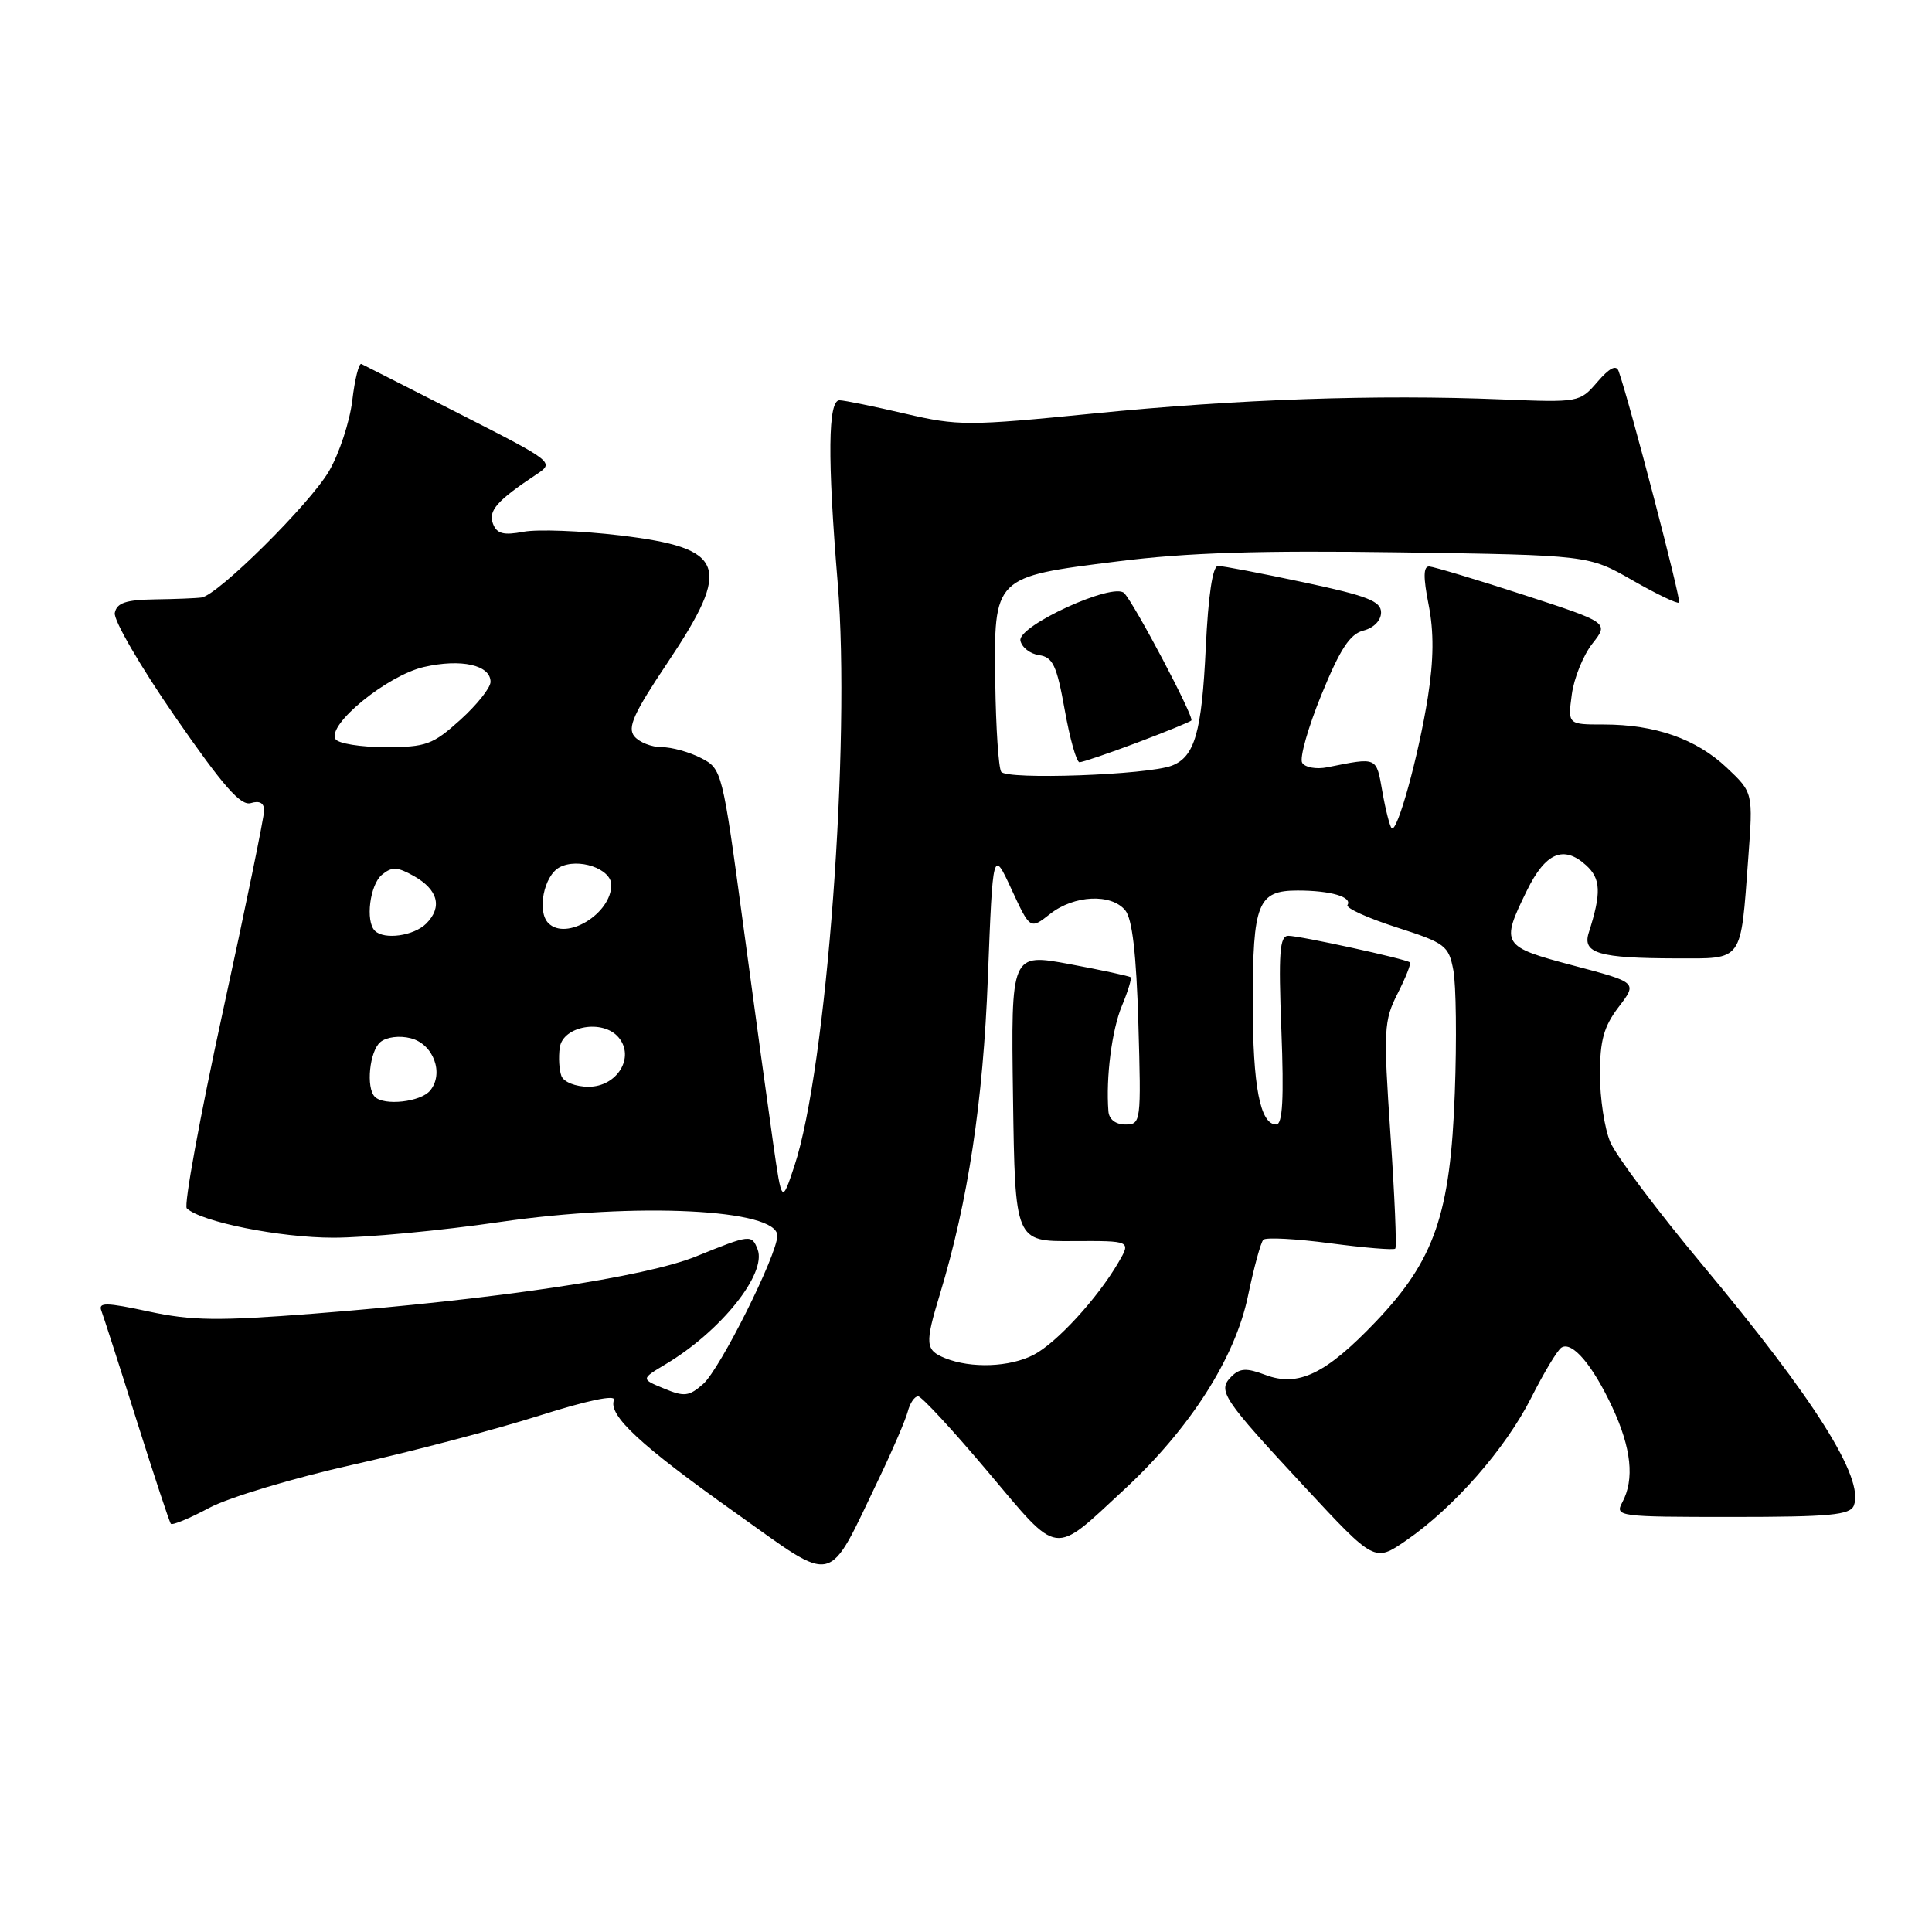 <?xml version="1.0" encoding="UTF-8" standalone="no"?>
<!DOCTYPE svg PUBLIC "-//W3C//DTD SVG 1.1//EN" "http://www.w3.org/Graphics/SVG/1.1/DTD/svg11.dtd" >
<svg xmlns="http://www.w3.org/2000/svg" xmlns:xlink="http://www.w3.org/1999/xlink" version="1.1" viewBox="0 0 256 256">
 <g >
 <path fill="currentColor"
d=" M 116.52 195.80 C 118.29 192.11 119.98 188.17 120.28 187.05 C 120.57 185.92 121.19 185.01 121.66 185.02 C 122.12 185.03 126.27 189.52 130.88 194.99 C 140.46 206.36 139.42 206.21 148.87 197.46 C 157.68 189.31 163.66 179.97 165.37 171.69 C 166.15 167.95 167.06 164.61 167.40 164.27 C 167.74 163.93 171.73 164.14 176.26 164.74 C 180.79 165.34 184.67 165.66 184.88 165.45 C 185.09 165.25 184.80 158.42 184.24 150.29 C 183.30 136.46 183.36 135.25 185.19 131.65 C 186.26 129.54 187.00 127.68 186.82 127.52 C 186.31 127.07 172.26 124.00 170.71 124.00 C 169.56 124.00 169.39 126.23 169.79 136.50 C 170.14 145.59 169.95 149.00 169.11 149.00 C 166.97 149.00 166.00 143.95 166.00 132.87 C 166.00 119.65 166.66 118.00 171.95 118.00 C 176.31 118.00 179.21 118.85 178.55 119.92 C 178.30 120.32 181.21 121.64 185.02 122.87 C 191.53 124.96 191.96 125.29 192.58 128.58 C 192.94 130.49 193.03 137.79 192.77 144.78 C 192.19 160.88 190.09 166.96 182.28 175.15 C 175.67 182.07 172.03 183.83 167.66 182.18 C 165.17 181.24 164.29 181.28 163.17 182.40 C 161.29 184.28 161.93 185.24 172.87 197.02 C 182.14 207.00 182.14 207.00 186.32 204.12 C 192.64 199.77 199.49 191.96 202.90 185.20 C 204.58 181.87 206.38 178.88 206.90 178.56 C 208.32 177.68 211.02 180.86 213.64 186.47 C 216.17 191.91 216.60 196.01 214.96 199.07 C 213.96 200.94 214.42 201.00 229.50 201.00 C 242.49 201.00 245.16 200.75 245.65 199.48 C 247.03 195.86 240.49 185.47 225.54 167.55 C 219.60 160.43 214.12 153.13 213.37 151.33 C 212.61 149.54 212.00 145.50 212.00 142.38 C 212.00 137.86 212.51 136.02 214.48 133.43 C 216.97 130.18 216.97 130.18 208.48 127.94 C 198.97 125.42 198.81 125.17 202.32 118.01 C 204.78 112.98 207.18 111.95 210.15 114.64 C 212.13 116.43 212.21 118.30 210.51 123.61 C 209.65 126.32 211.87 126.97 222.13 126.99 C 231.06 127.00 230.62 127.61 231.65 113.76 C 232.30 105.02 232.30 105.02 228.79 101.71 C 224.76 97.91 219.32 96.00 212.50 96.00 C 207.74 96.00 207.74 96.00 208.27 92.03 C 208.56 89.85 209.79 86.82 211.00 85.28 C 213.19 82.50 213.19 82.50 201.85 78.81 C 195.61 76.78 190.00 75.10 189.39 75.06 C 188.60 75.02 188.57 76.44 189.30 80.13 C 190.01 83.72 189.98 87.41 189.20 92.38 C 187.96 100.20 185.13 110.46 184.40 109.74 C 184.15 109.48 183.59 107.30 183.17 104.89 C 182.35 100.24 182.56 100.33 175.87 101.67 C 174.42 101.96 172.93 101.69 172.55 101.08 C 172.17 100.47 173.32 96.41 175.10 92.05 C 177.58 85.98 178.88 84.00 180.67 83.55 C 182.04 83.20 183.00 82.21 183.00 81.15 C 183.00 79.66 181.18 78.95 172.75 77.16 C 167.11 75.96 162.00 74.98 161.39 74.99 C 160.68 75.00 160.10 78.89 159.77 85.83 C 159.24 97.04 158.31 100.28 155.28 101.45 C 152.06 102.69 133.34 103.36 132.66 102.26 C 132.31 101.69 131.96 96.41 131.88 90.52 C 131.69 76.37 131.61 76.45 148.05 74.39 C 157.31 73.22 166.90 72.92 185.50 73.19 C 210.50 73.56 210.50 73.56 216.31 76.89 C 219.50 78.72 222.28 80.05 222.49 79.85 C 222.79 79.54 215.98 53.46 214.48 49.19 C 214.16 48.29 213.27 48.74 211.66 50.61 C 209.32 53.33 209.23 53.34 198.90 52.92 C 182.46 52.25 163.94 52.89 144.92 54.79 C 128.24 56.45 126.96 56.45 119.92 54.81 C 115.84 53.86 111.94 53.06 111.25 53.04 C 109.71 52.99 109.63 60.68 111.00 77.23 C 112.75 98.33 109.54 141.59 105.26 154.50 C 103.60 159.50 103.60 159.50 102.45 151.50 C 101.82 147.10 100.04 134.14 98.50 122.70 C 95.72 102.09 95.67 101.88 92.90 100.45 C 91.36 99.65 89.01 99.00 87.67 99.00 C 86.34 99.00 84.71 98.36 84.06 97.57 C 83.10 96.42 83.96 94.52 88.44 87.83 C 97.05 74.96 96.18 72.63 82.13 70.94 C 76.97 70.33 71.23 70.11 69.37 70.46 C 66.71 70.96 65.83 70.73 65.32 69.39 C 64.66 67.68 65.87 66.32 71.05 62.88 C 73.48 61.27 73.46 61.24 61.00 54.89 C 54.12 51.39 48.23 48.39 47.89 48.23 C 47.56 48.06 47.01 50.24 46.68 53.07 C 46.34 55.89 44.95 60.11 43.59 62.44 C 41.03 66.80 28.87 78.87 26.71 79.17 C 26.05 79.27 23.26 79.38 20.53 79.42 C 16.67 79.48 15.48 79.88 15.21 81.21 C 15.02 82.15 18.61 88.33 23.18 94.94 C 29.60 104.21 31.90 106.83 33.25 106.41 C 34.39 106.06 35.00 106.40 35.00 107.39 C 35.00 108.23 32.53 120.28 29.50 134.16 C 26.48 148.05 24.34 159.73 24.75 160.11 C 26.65 161.91 37.11 164.00 44.17 164.00 C 48.46 164.00 58.39 163.07 66.24 161.92 C 84.35 159.29 103.00 160.20 103.00 163.73 C 103.00 166.24 95.43 181.39 93.18 183.38 C 91.31 185.03 90.67 185.11 87.99 183.99 C 84.92 182.73 84.92 182.73 88.21 180.76 C 95.50 176.41 101.62 168.78 100.39 165.56 C 99.61 163.54 99.43 163.56 92.26 166.47 C 85.47 169.23 65.87 172.16 41.50 174.07 C 28.90 175.05 25.41 175.01 19.70 173.78 C 14.07 172.57 13.00 172.55 13.43 173.67 C 13.71 174.42 15.83 180.98 18.12 188.26 C 20.42 195.54 22.45 201.69 22.64 201.91 C 22.83 202.14 25.13 201.19 27.74 199.79 C 30.36 198.40 38.93 195.83 46.80 194.07 C 54.66 192.31 65.76 189.39 71.46 187.58 C 77.90 185.54 81.65 184.76 81.35 185.52 C 80.58 187.54 84.84 191.50 97.44 200.44 C 110.99 210.06 109.49 210.43 116.52 195.80 Z  M 150.63 98.42 C 154.41 96.99 157.66 95.67 157.86 95.47 C 158.28 95.06 150.33 80.00 148.96 78.59 C 147.53 77.11 134.84 82.92 135.21 84.88 C 135.38 85.77 136.49 86.64 137.68 86.81 C 139.51 87.07 140.03 88.18 141.08 94.06 C 141.76 97.88 142.64 101.00 143.04 101.00 C 143.44 101.00 146.85 99.84 150.63 98.42 Z  M 125.25 179.97 C 122.60 178.90 122.53 178.11 124.54 171.50 C 128.26 159.24 130.27 146.03 130.90 129.50 C 131.56 112.50 131.56 112.50 134.03 117.84 C 136.50 123.18 136.50 123.18 139.16 121.09 C 142.33 118.60 147.23 118.37 149.10 120.62 C 150.03 121.75 150.57 126.37 150.84 135.62 C 151.22 148.70 151.18 149.00 149.12 149.00 C 147.82 149.00 146.95 148.32 146.87 147.25 C 146.52 142.77 147.33 136.45 148.66 133.27 C 149.46 131.35 149.98 129.65 149.81 129.49 C 149.64 129.33 146.00 128.55 141.73 127.75 C 133.96 126.31 133.96 126.31 134.23 145.41 C 134.50 164.50 134.50 164.50 142.19 164.45 C 149.87 164.41 149.87 164.41 148.19 167.29 C 145.41 172.06 139.99 177.96 136.95 179.53 C 133.79 181.16 128.69 181.35 125.25 179.97 Z  M 49.67 145.33 C 48.47 144.14 48.97 139.27 50.40 138.08 C 51.21 137.41 52.93 137.19 54.41 137.57 C 57.43 138.32 58.88 142.24 56.99 144.51 C 55.74 146.02 50.89 146.56 49.67 145.33 Z  M 74.39 142.57 C 74.09 141.79 73.99 140.10 74.17 138.82 C 74.58 135.92 79.93 135.00 81.98 137.48 C 84.16 140.10 81.77 144.00 77.99 144.00 C 76.27 144.00 74.70 143.38 74.39 142.57 Z  M 49.67 123.33 C 48.40 122.07 49.01 117.24 50.60 115.92 C 51.93 114.82 52.63 114.84 54.84 116.08 C 58.05 117.89 58.65 120.20 56.48 122.38 C 54.84 124.01 50.90 124.57 49.67 123.33 Z  M 72.67 122.33 C 71.12 120.79 72.06 116.04 74.13 114.93 C 76.59 113.61 81.00 115.10 81.00 117.26 C 81.00 121.07 75.04 124.70 72.67 122.33 Z  M 44.46 97.94 C 43.29 96.04 51.30 89.50 56.17 88.38 C 61.11 87.25 65.00 88.12 65.00 90.35 C 65.00 91.13 63.20 93.39 61.00 95.38 C 57.34 98.68 56.47 99.00 51.06 99.00 C 47.79 99.00 44.82 98.52 44.46 97.94 Z "/>
</g>
</svg>